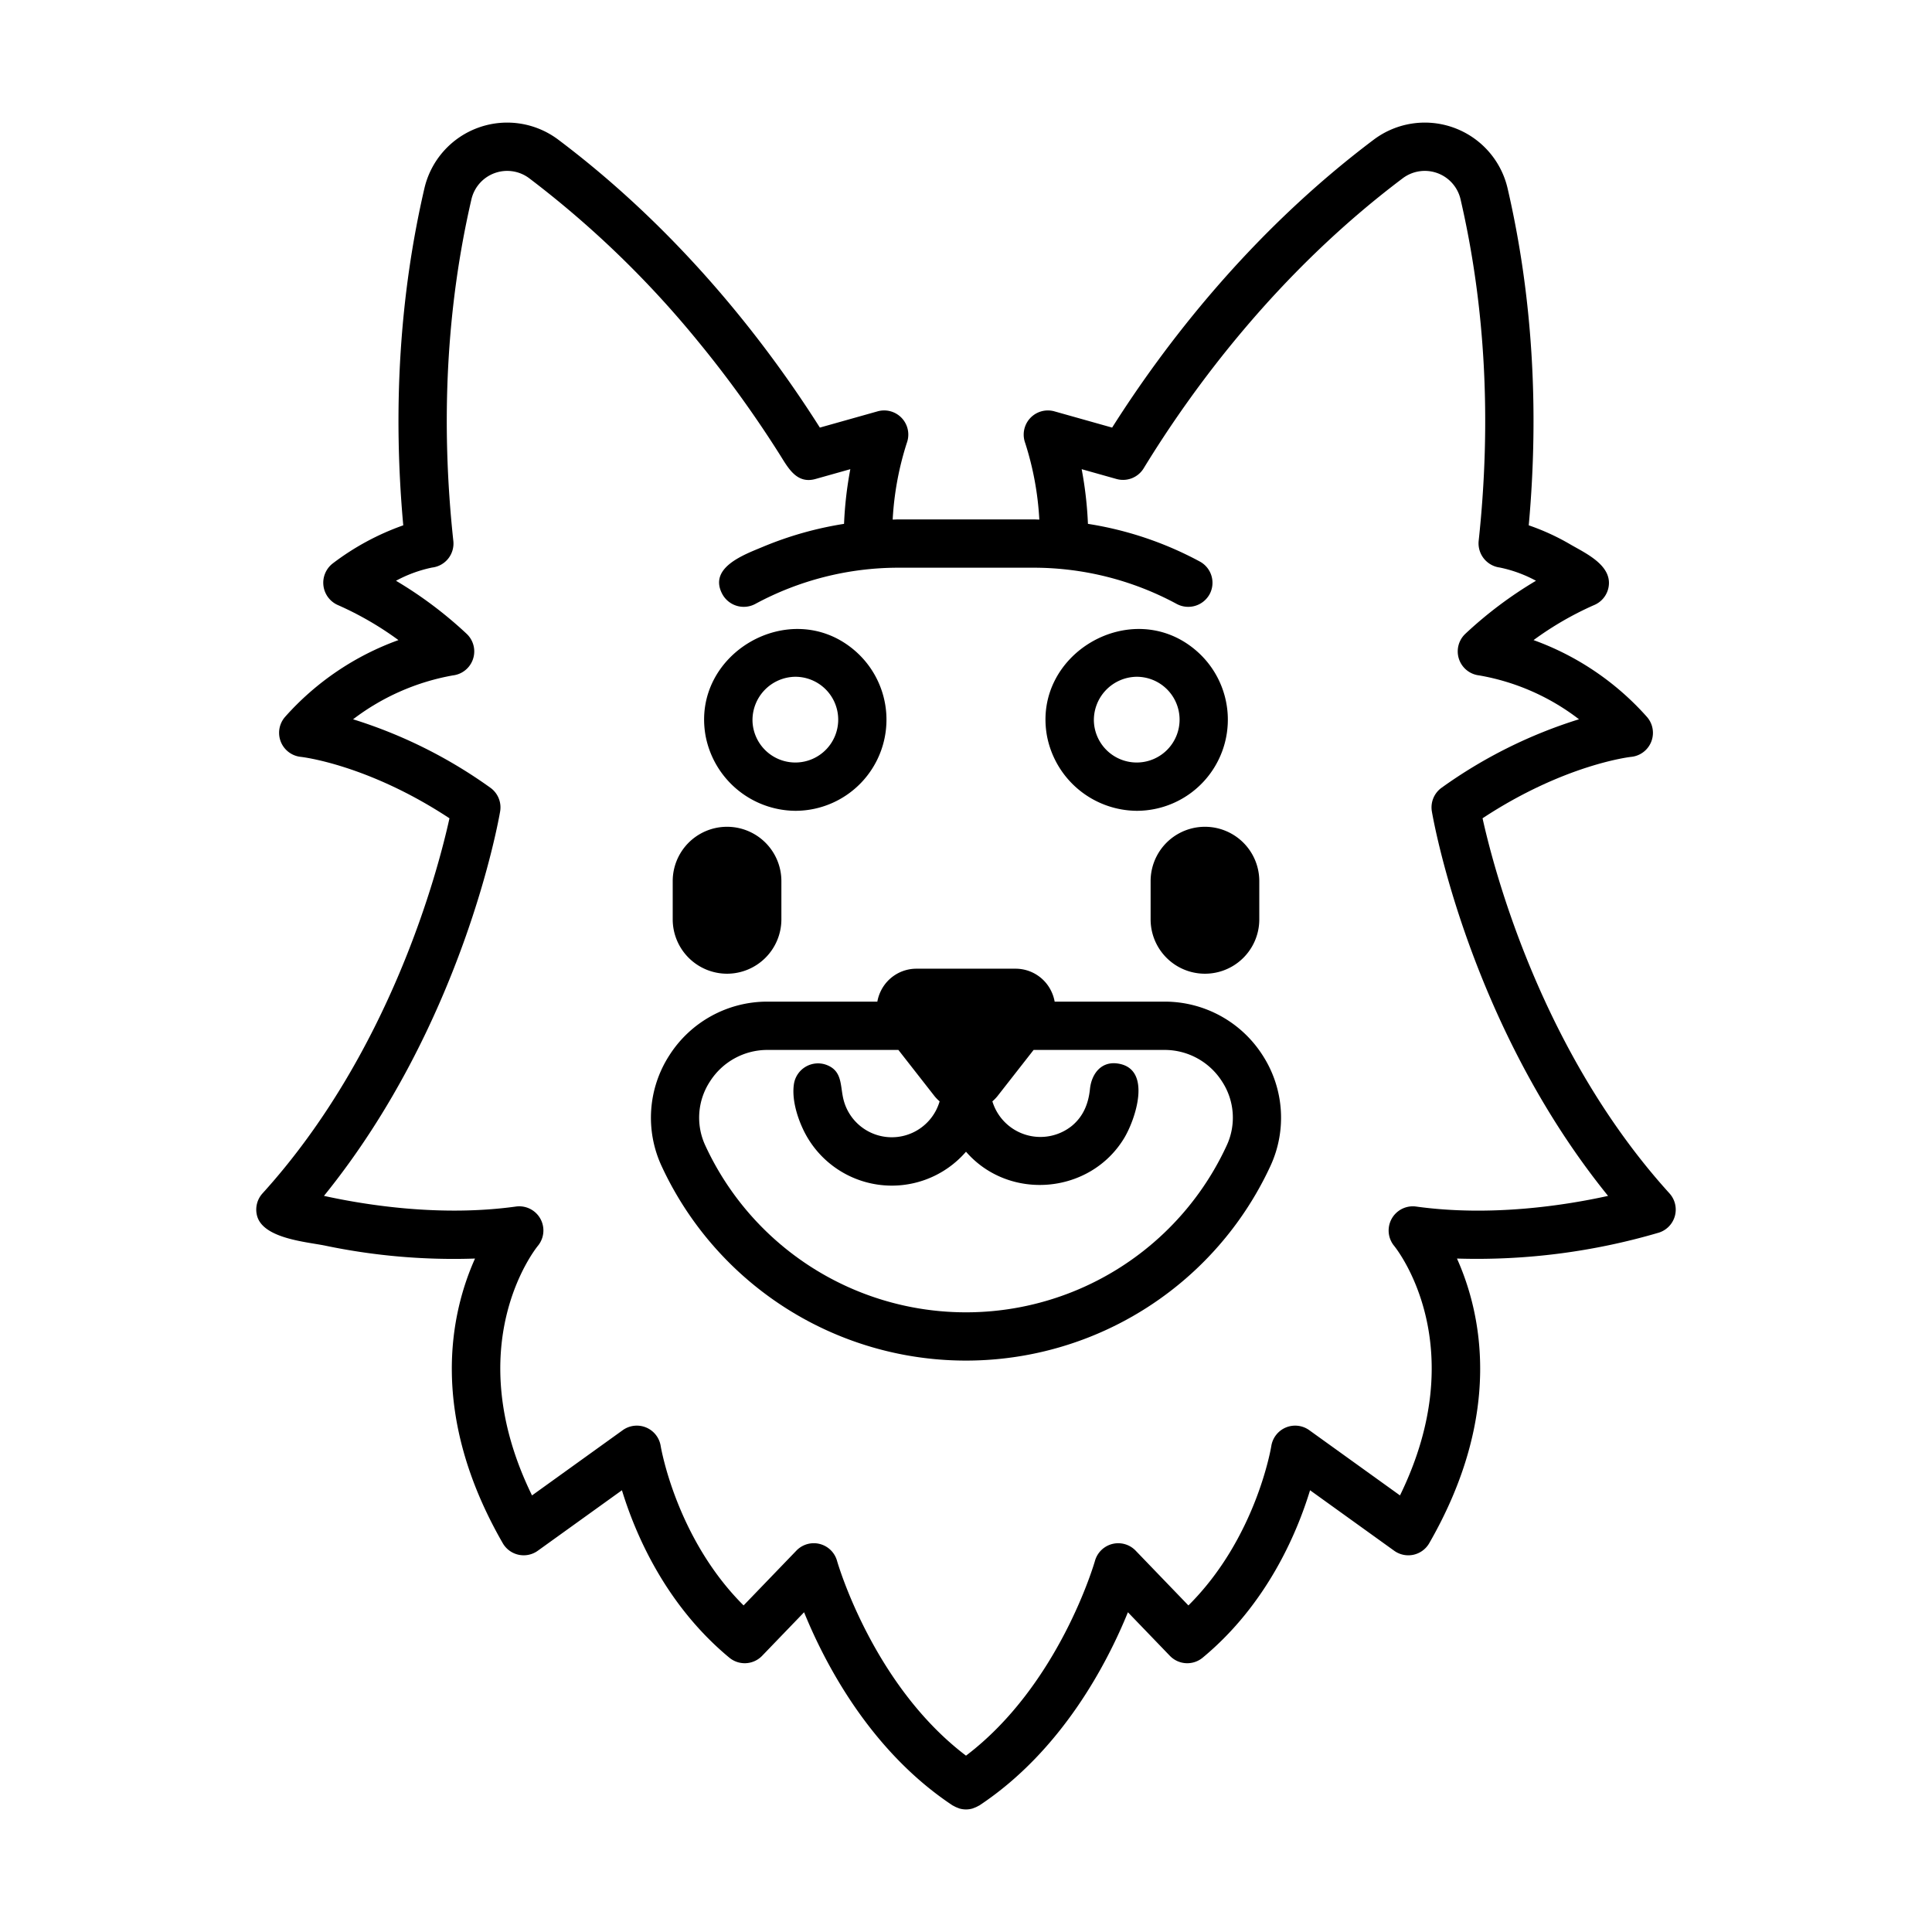 <?xml version="1.0" ?><svg viewBox="0 0 512 512" xmlns="http://www.w3.org/2000/svg"><title/><g id="Chihuahua_long_hair"><path d="M192.675,258.045a14.417,14.417,0,0,0,14.4-14.4V233.506a14.4,14.4,0,1,0-28.8,0v10.139A14.417,14.417,0,0,0,192.675,258.045Z"/><path d="M304.925,233.506v10.139a14.4,14.4,0,0,0,28.8,0V233.506a14.4,14.4,0,0,0-28.8,0Z"/><path d="M442.43,316.257c-33.812-37.28-46.445-85.422-49.539-99.405,21.725-14.312,39.202-16.256,39.364-16.273a6.399,6.399,0,0,0,4.195-10.598,73.605,73.605,0,0,0-30.041-20.348,85.404,85.404,0,0,1,15.948-9.241,6.398,6.398,0,0,0,3.981-5.123c.716-5.528-6.122-8.645-10.089-10.94a61.14,61.14,0,0,0-11.115-5.113c2.812-31.08.93-61.097-5.608-89.311a22.523,22.523,0,0,0-35.455-12.905c-32.695,24.597-55.433,54.355-69.344,76.317l-15.305-4.308a6.407,6.407,0,0,0-7.741,8.373,80.26,80.26,0,0,1,3.749,20.316c-.522-.009-1.042-.049-1.564-.049H238.133c-.522,0-1.042.04-1.564.049a80.401,80.401,0,0,1,3.742-20.303,6.4,6.4,0,0,0-7.734-8.386l-15.305,4.308c-13.911-21.964-36.65-51.723-69.342-76.317a22.525,22.525,0,0,0-35.456,12.903c-6.537,28.212-8.419,58.23-5.606,89.312a68.38,68.38,0,0,0-18.664,10.083,6.46,6.46,0,0,0,1.428,11.089,85.567,85.567,0,0,1,15.959,9.245A73.595,73.595,0,0,0,75.55,189.981a6.409,6.409,0,0,0,4.173,10.597c.183.019,17.663,1.962,39.391,16.278-3.078,13.969-15.656,62.039-49.544,99.402a6.399,6.399,0,0,0-1.441,5.956c1.613,6.028,13.128,6.892,18.008,7.885a166.298,166.298,0,0,0,39.748,3.429c-6.425,14.331-12.398,41.105,7.352,75.434a6.398,6.398,0,0,0,9.283,2.003l22.3-16.034c3.453,11.327,11.406,30.239,28.458,44.367a6.397,6.397,0,0,0,8.692-.489l11.12-11.545c5.42,13.338,17.442,36.663,39.373,51.2.077.051.165.066.243.114a6.324,6.324,0,0,0,1.109.519c.17.062.332.144.504.191a6.411,6.411,0,0,0,1.61.233c.067.001.073,0,.141,0a6.416,6.416,0,0,0,1.604-.232c.178-.048.344-.132.519-.196a6.337,6.337,0,0,0,1.095-.512c.079-.048.169-.064.247-.116,21.931-14.537,33.953-37.862,39.373-51.2l11.12,11.545a6.397,6.397,0,0,0,8.692.489c17.052-14.128,25.005-33.041,28.458-44.367l22.302,16.036a6.398,6.398,0,0,0,9.283-2.006c19.748-34.328,13.775-61.102,7.35-75.433a170.823,170.823,0,0,0,53.531-6.877,6.401,6.401,0,0,0,2.784-10.394Zm-67.158,3.489a6.409,6.409,0,0,0-5.828,10.399c.906,1.117,20.93,26.561,1.567,66.156l-24.044-17.289a6.4,6.4,0,0,0-10.059,4.209c-.041.261-3.995,24.377-21.967,42.236l-13.992-14.527a6.403,6.403,0,0,0-10.775,2.722c-.096.342-9.45,32.884-34.173,51.614-24.723-18.73-34.078-51.272-34.172-51.606a6.398,6.398,0,0,0-10.777-2.73l-13.991,14.525c-17.866-17.786-21.928-41.984-21.969-42.234a6.4,6.4,0,0,0-10.059-4.209l-24.042,17.289c-19.364-39.595.658-65.039,1.544-66.131a6.4,6.4,0,0,0-5.806-10.424c-19.875,2.752-39.594-.347-50.875-2.826,36.73-45.356,46.277-99.472,46.686-101.884a6.401,6.401,0,0,0-2.617-6.3A127.207,127.207,0,0,0,93.567,190.62,61.389,61.389,0,0,1,120.02,178.988a6.401,6.401,0,0,0,3.648-11.019,107.932,107.932,0,0,0-18.724-14.061,34.983,34.983,0,0,1,9.553-3.5,6.401,6.401,0,0,0,5.642-7.047c-3.413-31.619-1.797-62.091,4.802-90.57a9.726,9.726,0,0,1,15.292-5.564,262.403,262.403,0,0,1,44.746,43.228q8.223,10.006,15.546,20.708,3.129,4.567,6.087,9.248c2.214,3.504,4.466,7.935,9.498,6.527l9.233-2.599a100.127,100.127,0,0,0-1.662,14.488,93.438,93.438,0,0,0-21.565,6.108c-4.835,2.03-14.522,5.463-10.665,12.562a6.463,6.463,0,0,0,8.678,2.569,79.841,79.841,0,0,1,38.002-9.619h35.734a79.841,79.841,0,0,1,38.002,9.619,6.464,6.464,0,0,0,8.678-2.569,6.399,6.399,0,0,0-2.569-8.678,92.349,92.349,0,0,0-29.661-9.992,100.125,100.125,0,0,0-1.662-14.488l9.233,2.599a6.404,6.404,0,0,0,7.195-2.824c13.02-21.3,35.506-51.93,68.684-76.889a9.725,9.725,0,0,1,15.291,5.566c6.598,28.481,8.214,58.953,4.803,90.569a6.463,6.463,0,0,0,5.572,7.037,34.822,34.822,0,0,1,9.62,3.509,108.005,108.005,0,0,0-18.722,14.061,6.401,6.401,0,0,0,3.648,11.019,60.216,60.216,0,0,1,26.472,11.627,127.171,127.171,0,0,0-36.373,18.12,6.401,6.401,0,0,0-2.617,6.3c.409,2.413,9.956,56.534,46.694,101.892C414.895,319.409,395.206,322.512,375.272,319.746Z"/><path d="M210.767,214.873a24.152,24.152,0,0,0,15.557-42.631c-16.939-14.289-43.293,1.028-39.328,22.808A24.417,24.417,0,0,0,210.767,214.873Zm0-35.52a11.36,11.36,0,1,1-11.344,11.803A11.483,11.483,0,0,1,210.767,179.352Z"/><path d="M308.608,265.443H279.496a10.668,10.668,0,0,0-.912-2.794,10.483,10.483,0,0,0-9.489-5.933H242.905a10.482,10.482,0,0,0-9.488,5.93,10.688,10.688,0,0,0-.913,2.797H203.392a30.774,30.774,0,0,0-26.025,14.259,30.454,30.454,0,0,0-2.047,29.294,88.892,88.892,0,0,0,161.358.002,30.453,30.453,0,0,0-2.045-29.295A30.774,30.774,0,0,0,308.608,265.443Zm16.447,38.194a76.085,76.085,0,0,1-138.111-.002,17.478,17.478,0,0,1,1.205-17.033,18.028,18.028,0,0,1,15.244-8.359H238.084l9.6,12.277a10.602,10.602,0,0,0,1.325,1.349,13.197,13.197,0,0,1-25.434-.316c-.993-3.759-.17-7.827-4.741-9.413a6.459,6.459,0,0,0-8.438,5.166c-.57,3.814.746,8.334,2.332,11.762A25.99,25.99,0,0,0,256,305.215c11.423,13.14,32.863,11.278,41.886-3.555,3.026-4.974,7.603-18.549-1.755-19.827-4.421-.604-6.882,2.881-7.282,6.776-.394,3.833-1.728,7.21-4.767,9.738a13.305,13.305,0,0,1-21.092-6.478,10.602,10.602,0,0,0,1.324-1.349l9.602-12.277h34.691a18.028,18.028,0,0,1,15.244,8.359A17.476,17.476,0,0,1,325.055,303.637Z"/><path d="M301.233,214.873A24.152,24.152,0,0,0,316.79,172.241c-16.94-14.289-43.292,1.027-39.327,22.808A24.415,24.415,0,0,0,301.233,214.873Zm0-35.52a11.36,11.36,0,1,1-11.342,11.803A11.484,11.484,0,0,1,301.233,179.352Z"/></g></svg>